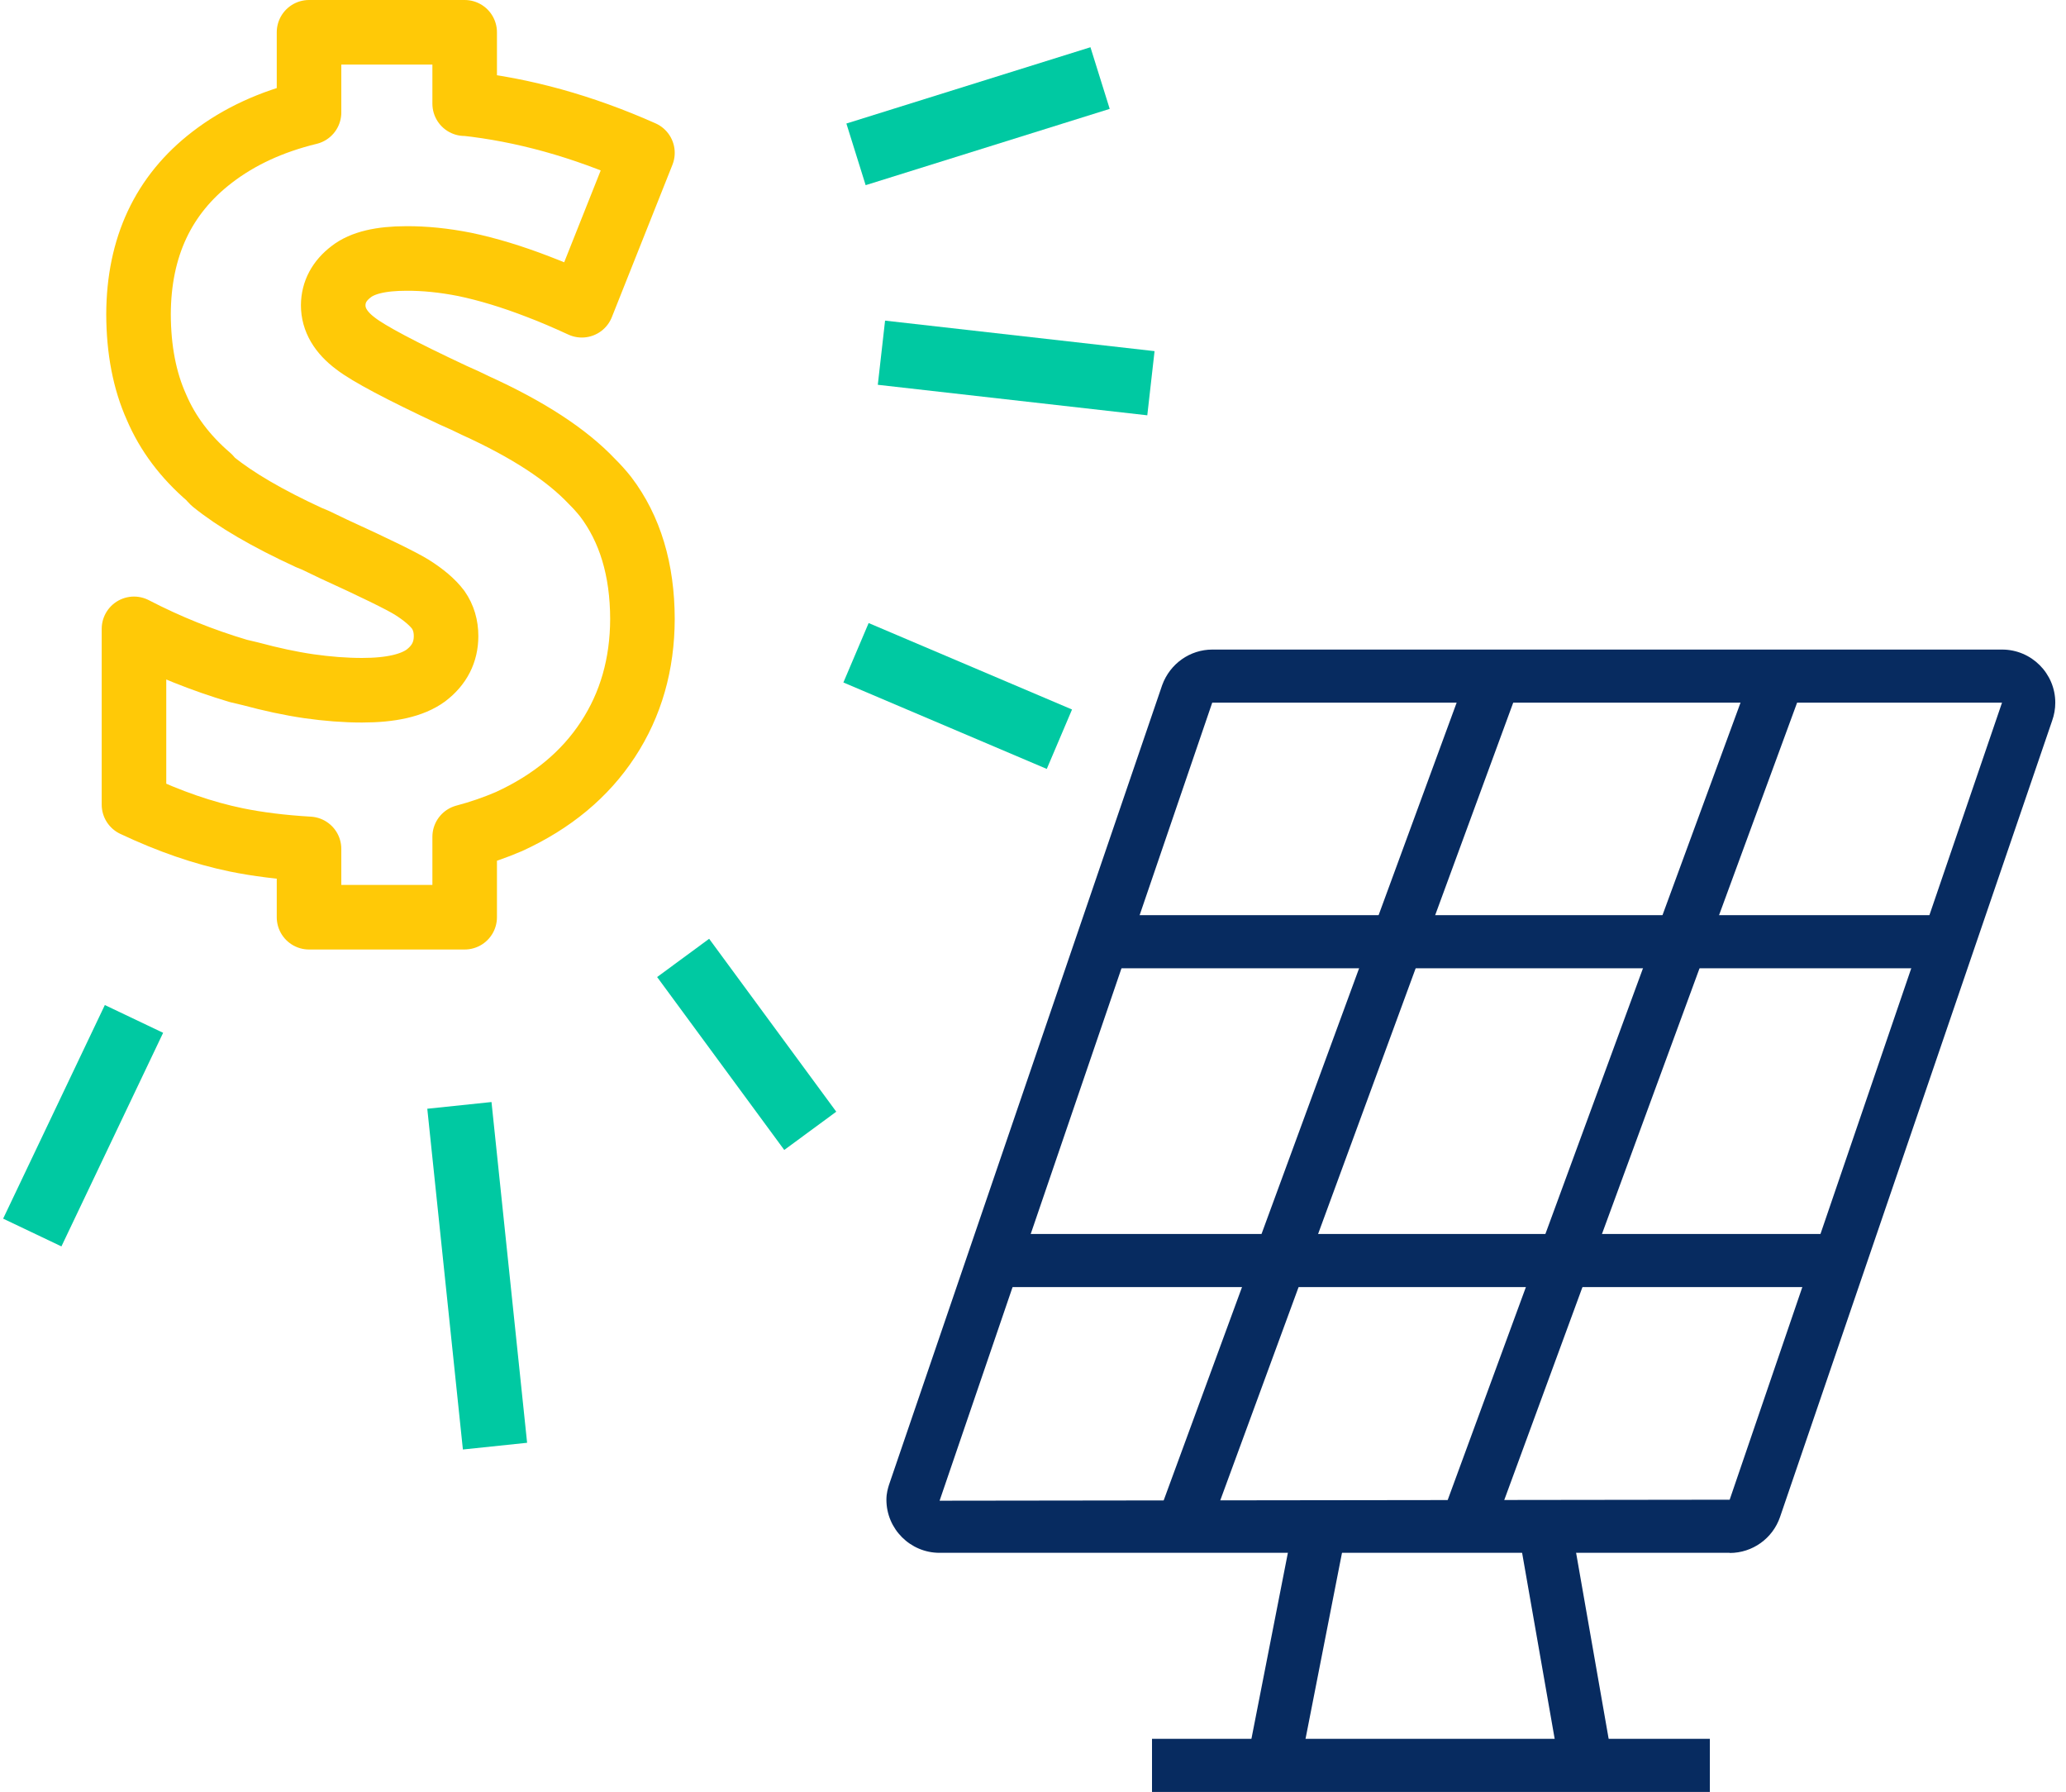 <svg width="128" height="111" viewBox="0 0 128 111" fill="none" xmlns="http://www.w3.org/2000/svg">
<path d="M113.948 76.436H61.538V79.726H113.948V76.436Z" fill="#072B60"/>
<path d="M120.707 56.688H68.297V59.978H120.707V56.688Z" fill="#072B60"/>
<path d="M108.649 41.31L89.306 93.967L92.394 95.101L111.737 42.444L108.649 41.31Z" fill="#072B60"/>
<path d="M91.06 41.312L71.718 93.969L74.806 95.103L94.148 42.447L91.06 41.312Z" fill="#072B60"/>
<path d="M105.935 107.707H71.373V110.997H105.935V107.707Z" fill="#072B60"/>
<path d="M80.176 94.222L77.273 109.033L80.501 109.666L83.405 94.855L80.176 94.222Z" fill="#072B60"/>
<path d="M97.314 94.276L94.068 94.844L96.662 109.658L99.907 109.09L97.314 94.276Z" fill="#072B60"/>
<path d="M107.163 96.186H58.208C56.396 96.186 54.918 94.708 54.918 92.896C54.918 92.499 55.012 92.191 55.075 91.985L72.007 42.428C72.494 41.102 73.735 40.236 75.11 40.236H124.042C125.859 40.236 127.336 41.714 127.336 43.526C127.336 43.91 127.269 44.285 127.14 44.647L110.283 93.967C109.828 95.298 108.573 96.195 107.167 96.195L107.163 96.186ZM75.105 43.522L58.213 92.958L107.163 92.896L124.037 43.522H75.105Z" fill="#072B60"/>
<path fill-rule="evenodd" clip-rule="evenodd" d="M28.789 6.409C32.411 6.798 36.083 7.815 39.803 9.468L36.048 18.908C35.112 18.477 34.212 18.088 33.333 17.756C31.722 17.134 30.21 16.675 28.789 16.378C27.502 16.124 26.299 16.004 25.167 16.011C23.598 16.011 22.459 16.28 21.756 16.831C21.024 17.389 20.651 18.081 20.644 18.908C20.644 19.798 21.108 20.59 22.037 21.282C22.839 21.904 24.85 22.971 28.079 24.483C28.311 24.589 28.543 24.688 28.789 24.801C29.007 24.907 29.225 25.006 29.45 25.119C32.686 26.588 35.098 28.157 36.674 29.824C36.99 30.135 37.271 30.453 37.525 30.771C39.037 32.764 39.796 35.286 39.803 38.338C39.796 41.144 39.086 43.631 37.665 45.8C36.245 47.969 34.205 49.665 31.539 50.887C30.667 51.261 29.753 51.579 28.789 51.834V56.815H19.146V52.583C17.444 52.484 15.946 52.293 14.638 52.025C12.612 51.608 10.502 50.88 8.301 49.841V38.953C10.382 40.034 12.542 40.896 14.771 41.56C15.018 41.617 15.271 41.681 15.517 41.737C16.776 42.076 17.979 42.338 19.139 42.507C20.285 42.67 21.383 42.755 22.431 42.755C24.224 42.755 25.54 42.458 26.384 41.843C27.221 41.207 27.636 40.395 27.636 39.398C27.636 38.784 27.474 38.239 27.15 37.773C26.799 37.307 26.25 36.84 25.512 36.374C24.843 35.964 23.226 35.173 20.658 34C20.3 33.831 19.92 33.647 19.526 33.456C19.399 33.407 19.266 33.35 19.146 33.301C16.572 32.114 14.595 30.962 13.21 29.838C13.118 29.747 13.034 29.655 12.95 29.556C11.473 28.291 10.389 26.85 9.693 25.218C8.962 23.593 8.589 21.678 8.582 19.466C8.596 15.305 10.115 12.069 13.14 9.744C14.8 8.465 16.797 7.539 19.146 6.967V2H28.789V6.423V6.409Z" stroke="#FFC907" stroke-width="4" stroke-linecap="round" stroke-linejoin="round"/>
<path d="M28.462 68.471L30.668 89.578" stroke="#00C9A2" stroke-width="4"/>
<path d="M8.301 63.115L2 76.346" stroke="#00C9A2" stroke-width="4"/>
<path d="M42.324 59.336L50.2 70.047" stroke="#00C9A2" stroke-width="4"/>
<path d="M53.035 40.434L65.636 45.789" stroke="#00C9A2" stroke-width="4"/>
<path d="M53.035 9.561L68.156 4.835" stroke="#00C9A2" stroke-width="4"/>
<path d="M54.61 21.848L71.306 23.738" stroke="#00C9A2" stroke-width="4"/>
</svg>
